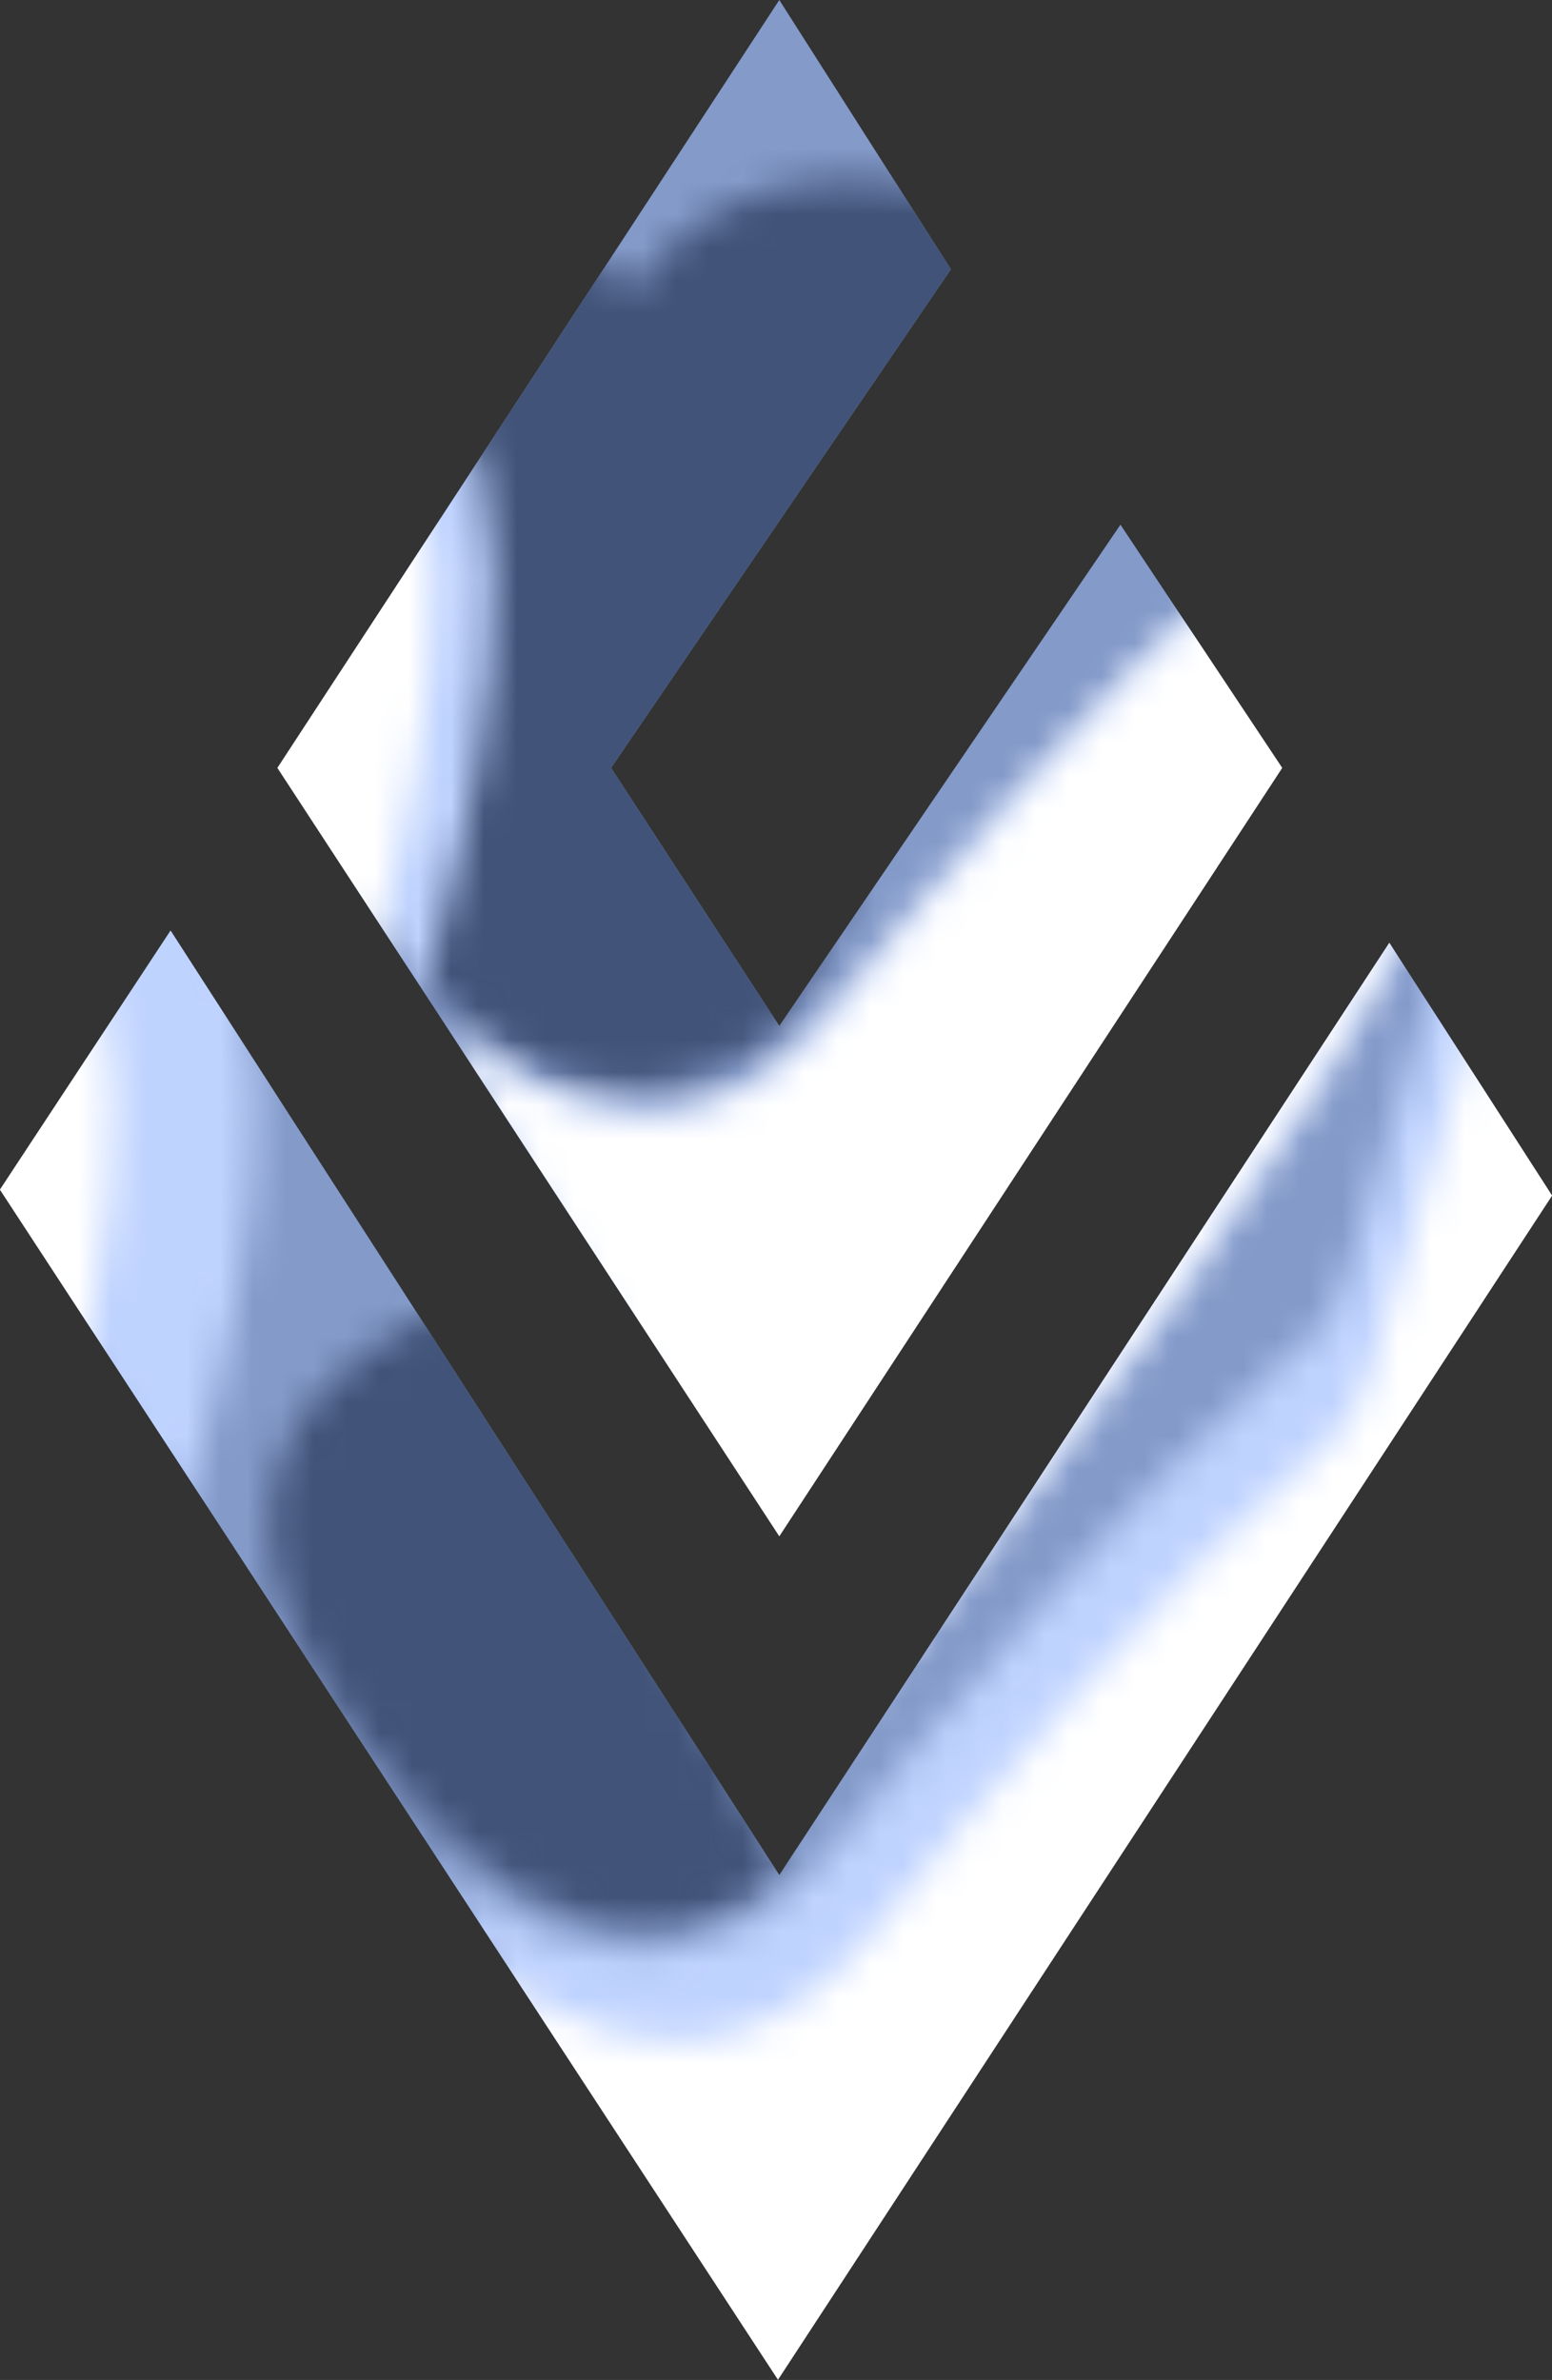 <svg xmlns="http://www.w3.org/2000/svg" xmlns:xlink="http://www.w3.org/1999/xlink" viewBox="0 0 47.04 72.12"><rect x="0" y="0" width="47.04" height="72.12" fill="#333333" stroke="none"/><defs><style>.cls-1{fill:url(#linear-gradient);}.cls-2{fill:url(#linear-gradient-2);}.cls-3{fill:url(#linear-gradient-3);}.cls-4{fill:url(#linear-gradient-4);}.cls-5{fill:url(#linear-gradient-5);}.cls-6{fill:url(#linear-gradient-6);}.cls-7{fill:url(#linear-gradient-7);}.cls-8{fill:url(#linear-gradient-8);}.cls-9{fill:url(#linear-gradient-9);}.cls-10{fill:url(#linear-gradient-10);}.cls-11{mix-blend-mode:screen;fill:url(#linear-gradient-11);}.cls-12{fill:url(#linear-gradient-12);}.cls-13{fill:url(#linear-gradient-13);}.cls-14{isolation:isolate;}.cls-15{fill:#849ac9;}.cls-16{mask:url(#mask);}.cls-17{fill:#415378;}.cls-18{mask:url(#mask-2);}.cls-19{mix-blend-mode:overlay;}.cls-20{fill:#bfd3ff;}.cls-21{mask:url(#mask-3);}.cls-22{fill:#fff;}</style><linearGradient id="linear-gradient" x1="22.8" y1="34.64" x2="19.31" y2="26.06" gradientUnits="userSpaceOnUse"><stop offset="0" stop-color="#fff"/><stop offset="0.1" stop-color="#e4e4e4"/><stop offset="1"/></linearGradient><linearGradient id="linear-gradient-2" x1="21.73" y1="24.87" x2="24.67" y2="10.08" xlink:href="#linear-gradient"/><linearGradient id="linear-gradient-3" x1="25.63" y1="56.92" x2="17.16" y2="49.58" xlink:href="#linear-gradient"/><linearGradient id="linear-gradient-4" x1="5.43" y1="18.95" x2="15.09" y2="21.24" xlink:href="#linear-gradient"/><linearGradient id="linear-gradient-5" x1="-1.81" y1="34.74" x2="7.85" y2="37.03" xlink:href="#linear-gradient"/><linearGradient id="linear-gradient-6" x1="16.41" y1="50.65" x2="30" y2="55.59" xlink:href="#linear-gradient"/><linearGradient id="linear-gradient-7" x1="16.71" y1="25.69" x2="29.74" y2="30.42" xlink:href="#linear-gradient"/><linearGradient id="linear-gradient-8" x1="48.25" y1="51.21" x2="38.17" y2="42.84" xlink:href="#linear-gradient"/><linearGradient id="linear-gradient-9" x1="4.93" y1="7.54" x2="11.79" y2="25.72" gradientUnits="userSpaceOnUse"><stop offset="0" stop-color="#fff"/><stop offset="0.1" stop-color="#e4e4e4"/><stop offset="0.16" stop-color="#d5d5d5"/><stop offset="1"/></linearGradient><linearGradient id="linear-gradient-10" x1="-5.36" y1="21.3" x2="1.94" y2="41.19" xlink:href="#linear-gradient"/><linearGradient id="linear-gradient-11" x1="-9.8" y1="58.77" x2="32.92" y2="60.28" xlink:href="#linear-gradient"/><linearGradient id="linear-gradient-12" x1="16.05" y1="21.6" x2="26.78" y2="27.61" xlink:href="#linear-gradient"/><linearGradient id="linear-gradient-13" x1="55.68" y1="39.3" x2="45.59" y2="40.87" xlink:href="#linear-gradient"/><mask id="mask" x="0" y="0" width="47.04" height="72.12" maskUnits="userSpaceOnUse"><path class="cls-1" d="M23.61,31.15s-7.17,7.27-15-7.55C0,7.27,16.81,7.08,16.81,7.08S33,16.89,23.61,31.15Z"/><path class="cls-2" d="M18.66,23.46a13.57,13.57,0,0,1,0-13.77c4.19-7.58,13.45-2.61,13.49-2.61s-4.94,9.41-4.94,9.41Z"/><path class="cls-3" d="M23.61,56.85s-5.41,5.38-12.71-4.2c-8.09-10.6,4.51-13.74,4.51-13.74l8.2,17.93"/></mask><mask id="mask-2" x="-0.83" y="0" width="51.16" height="78.7" maskUnits="userSpaceOnUse"><path class="cls-4" d="M6.41,20.41l6.3,9.87s4.36-12.74,1-18.1S6.41,20.41,6.41,20.41Z"/><path class="cls-5" d="M-.83,36.2l6.3,9.87s4.36-12.74,1-18.1S-.83,36.2-.83,36.2Z"/><path class="cls-6" d="M13.05,56.31s6.58,6.73,12.38-.5c5.26-6.56,23.68-27.83,22.68-15S25.21,78.7,25.21,78.7Z"/><path class="cls-7" d="M13.49,31.11s6.31,6.45,11.87-.48c5-6.29,22.71-26.69,21.75-14.41s-22,36.36-22,36.36Z"/><polygon class="cls-8" points="44.39 26.72 50.33 35.34 34.09 60.74 44.39 26.72"/></mask><mask id="mask-3" x="-5.12" y="0" width="57.75" height="81.39" maskUnits="userSpaceOnUse"><path class="cls-9" d="M4.56,20.52l6.3,9.87s4.36-12.74,1-18.1S4.56,20.52,4.56,20.52Z"/><path class="cls-10" d="M-5.12,36.2l6.3,9.87s4.36-12.74,1-18.1S-5.12,36.2-5.12,36.2Z"/><path class="cls-11" d="M14.11,59s6.58,6.73,12.38-.5c5.26-6.56,23.68-27.83,22.68-15s-22.9,37.92-22.9,37.92Z"/><path class="cls-12" d="M13.49,31.11s6.31,6.45,11.87-.48c5-6.29,22.71-26.69,21.75-14.41s-22,36.36-22,36.36Z"/><polygon class="cls-13" points="46.69 24.49 52.62 33.12 36.38 58.52 46.69 24.49"/></mask></defs><title>Asset 1</title><g class="cls-14"><g id="Layer_2" data-name="Layer 2"><g id="Layer_1-2" data-name="Layer 1"><polygon class="cls-15" points="0 36.05 5.17 28.2 23.62 56.82 42.11 28.57 47.04 36.23 23.58 72.11 0 36.05"/><polygon class="cls-15" points="8.41 23.27 23.62 0 28.82 8.16 18.52 23.27 23.62 31.09 33.96 15.9 38.86 23.27 23.62 46.55 8.41 23.27"/><g class="cls-16"><polygon class="cls-17" points="0 36.05 5.17 28.2 23.62 56.82 42.11 28.57 47.04 36.23 23.58 72.11 0 36.05"/><polygon class="cls-17" points="8.41 23.27 23.62 0 28.82 8.16 18.52 23.27 23.62 31.09 33.96 15.9 38.86 23.27 23.62 46.55 8.41 23.27"/></g><g class="cls-18"><g class="cls-19"><polygon class="cls-20" points="0 36.05 5.17 28.2 23.62 56.82 42.11 28.57 47.04 36.23 23.58 72.11 0 36.05"/><polygon class="cls-20" points="8.41 23.27 23.62 0 28.82 8.16 18.47 23.27 23.62 31.09 33.96 15.9 38.86 23.27 23.62 46.55 8.41 23.27"/></g></g><g class="cls-21"><g class="cls-19"><polygon class="cls-22" points="0 36.05 5.17 28.2 23.62 56.82 42.11 28.57 47.04 36.23 23.58 72.11 0 36.05"/><polygon class="cls-22" points="8.41 23.27 23.62 0 28.82 8.16 18.47 23.27 23.62 31.09 33.96 15.9 38.86 23.27 23.62 46.55 8.41 23.27"/></g></g></g></g></g></svg>